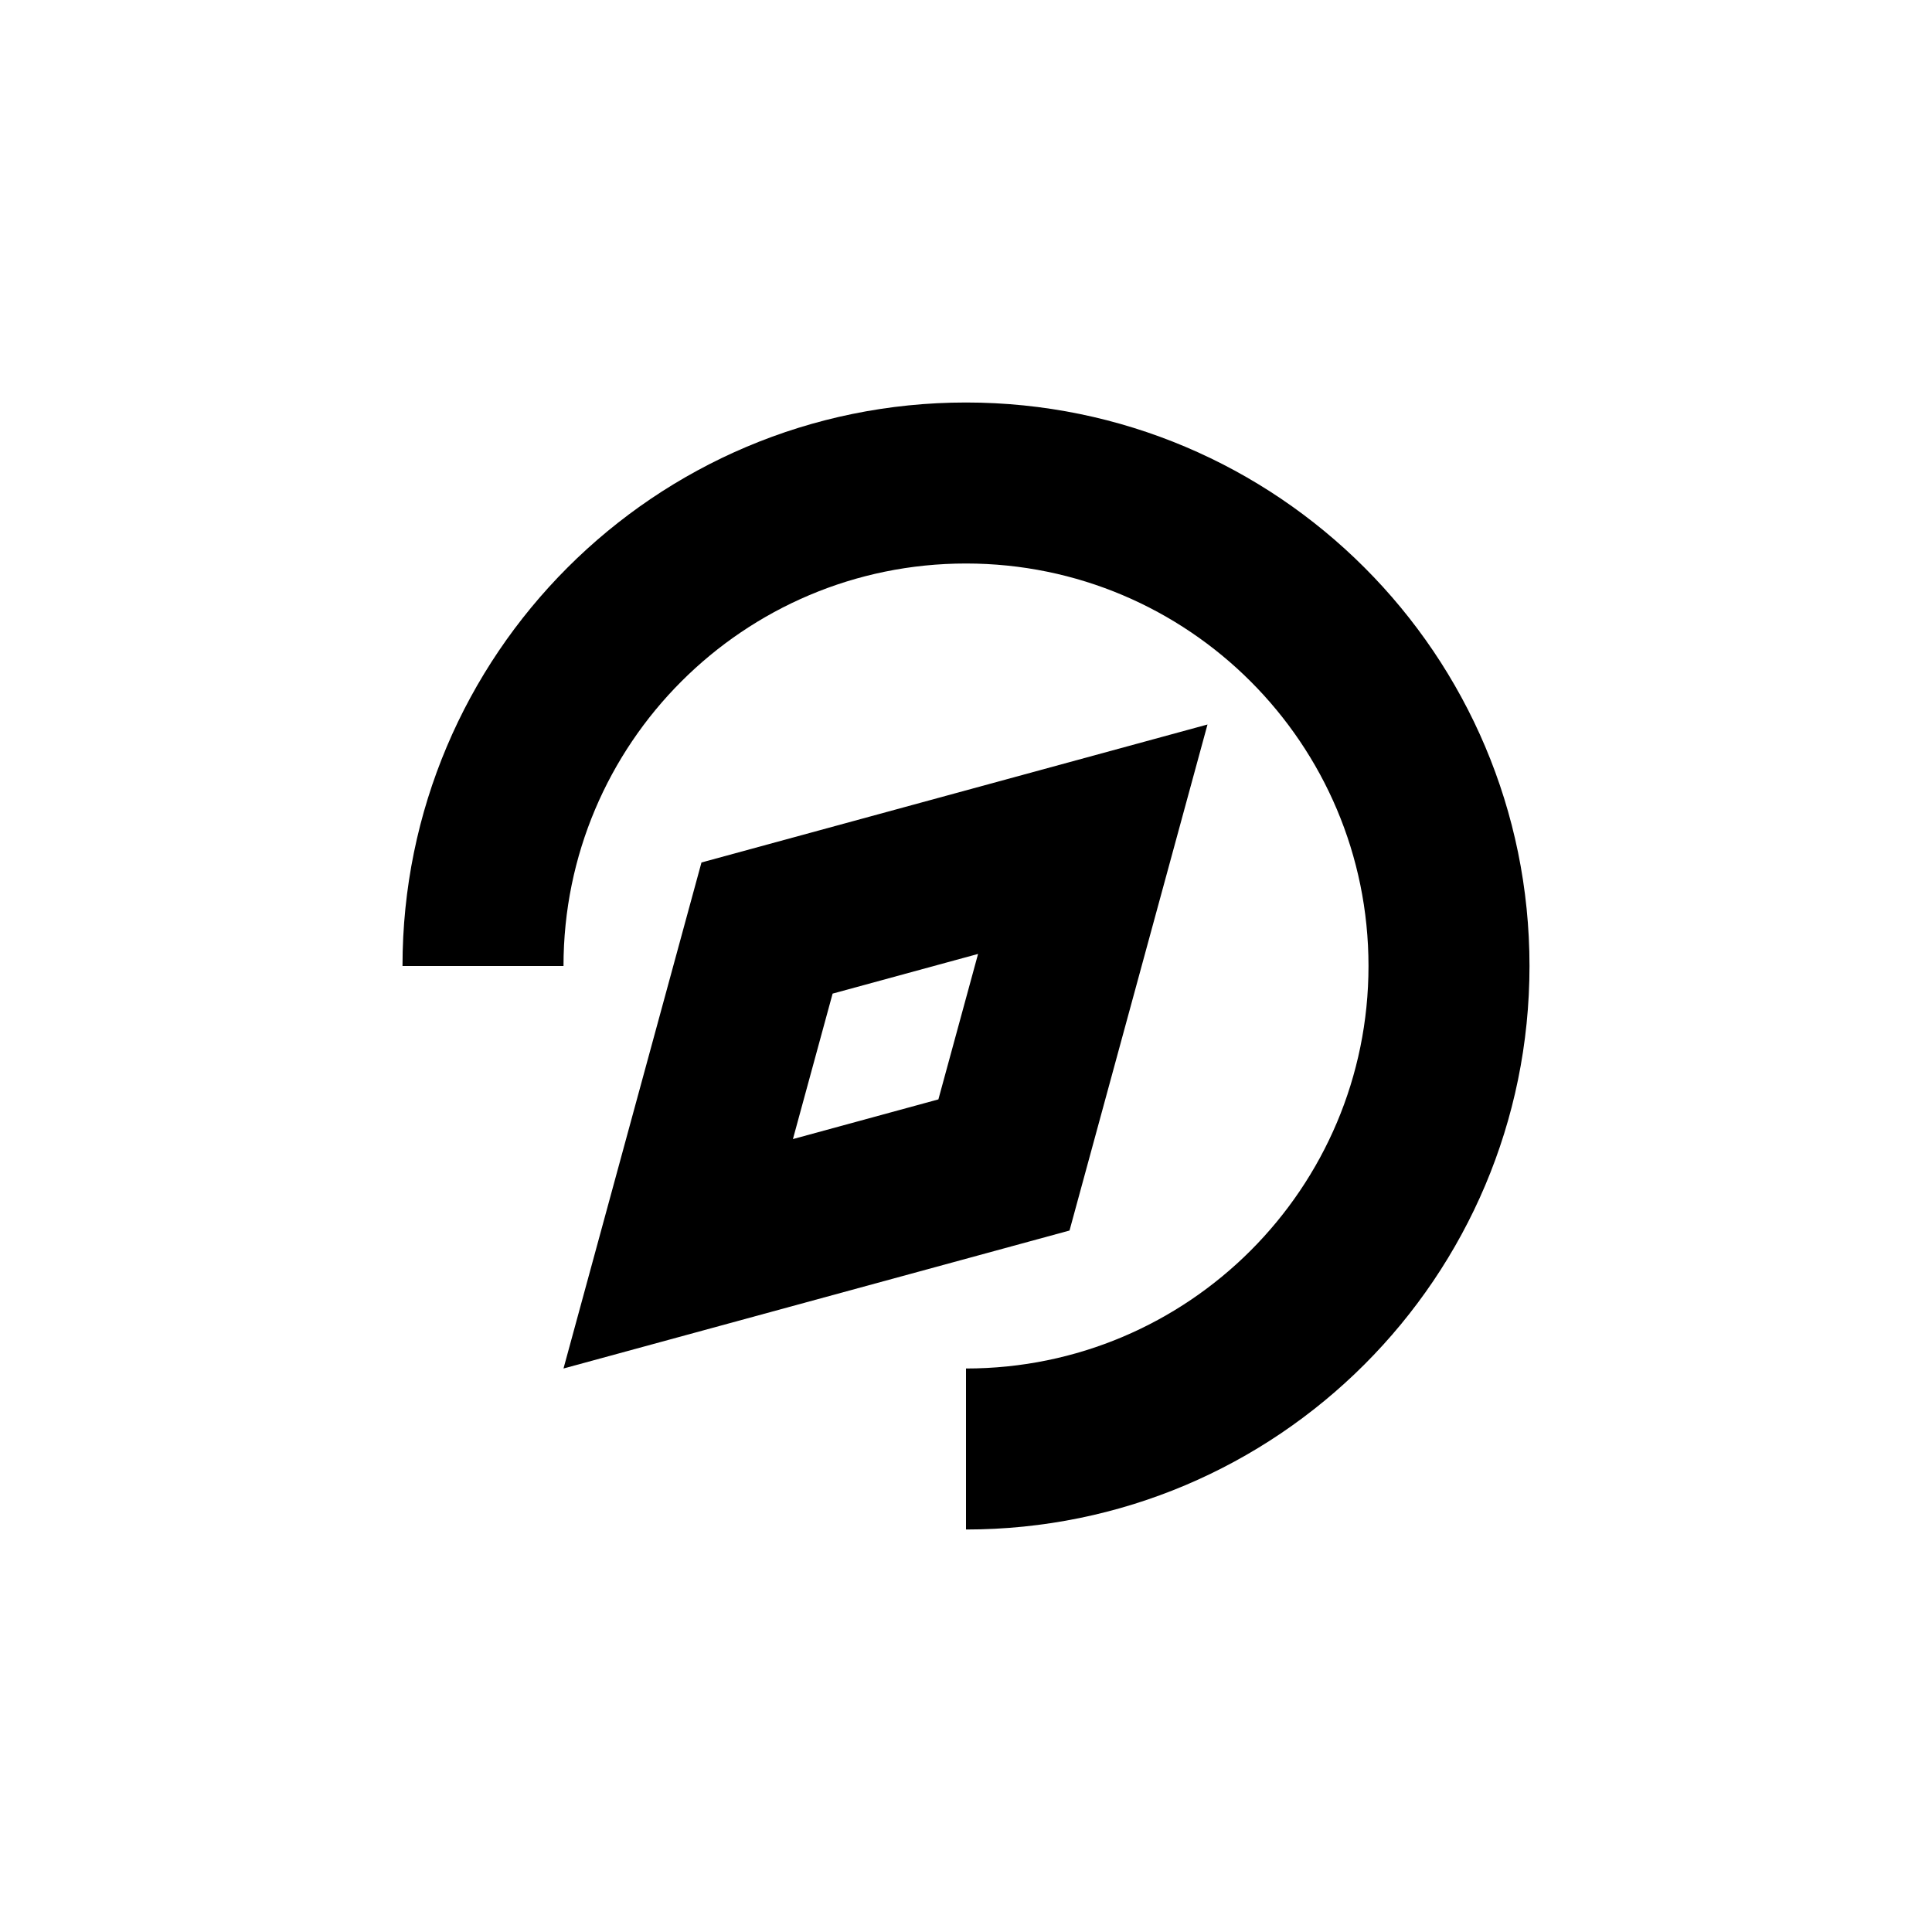 <svg width="24" height="24" viewBox="0 0 24 24" fill="none" xmlns="http://www.w3.org/2000/svg">
<path d="M7 12L5 12C5 8.134 8.134 5 12 5C15.866 5 19 8.134 19 12C19 15.866 15.866 19 12 19V17C14.761 17 17 14.761 17 12C17 9.239 14.761 7 12 7C9.239 7 7 9.239 7 12Z" fill="black"/>
<path fill-rule="evenodd" clip-rule="evenodd" d="M8.714 10.714L15 9L13.286 15.286L7 17L8.714 10.714ZM9.85 14.15L10.343 12.343L12.15 11.85L11.657 13.657L9.85 14.15Z" fill="black"/>
</svg>
